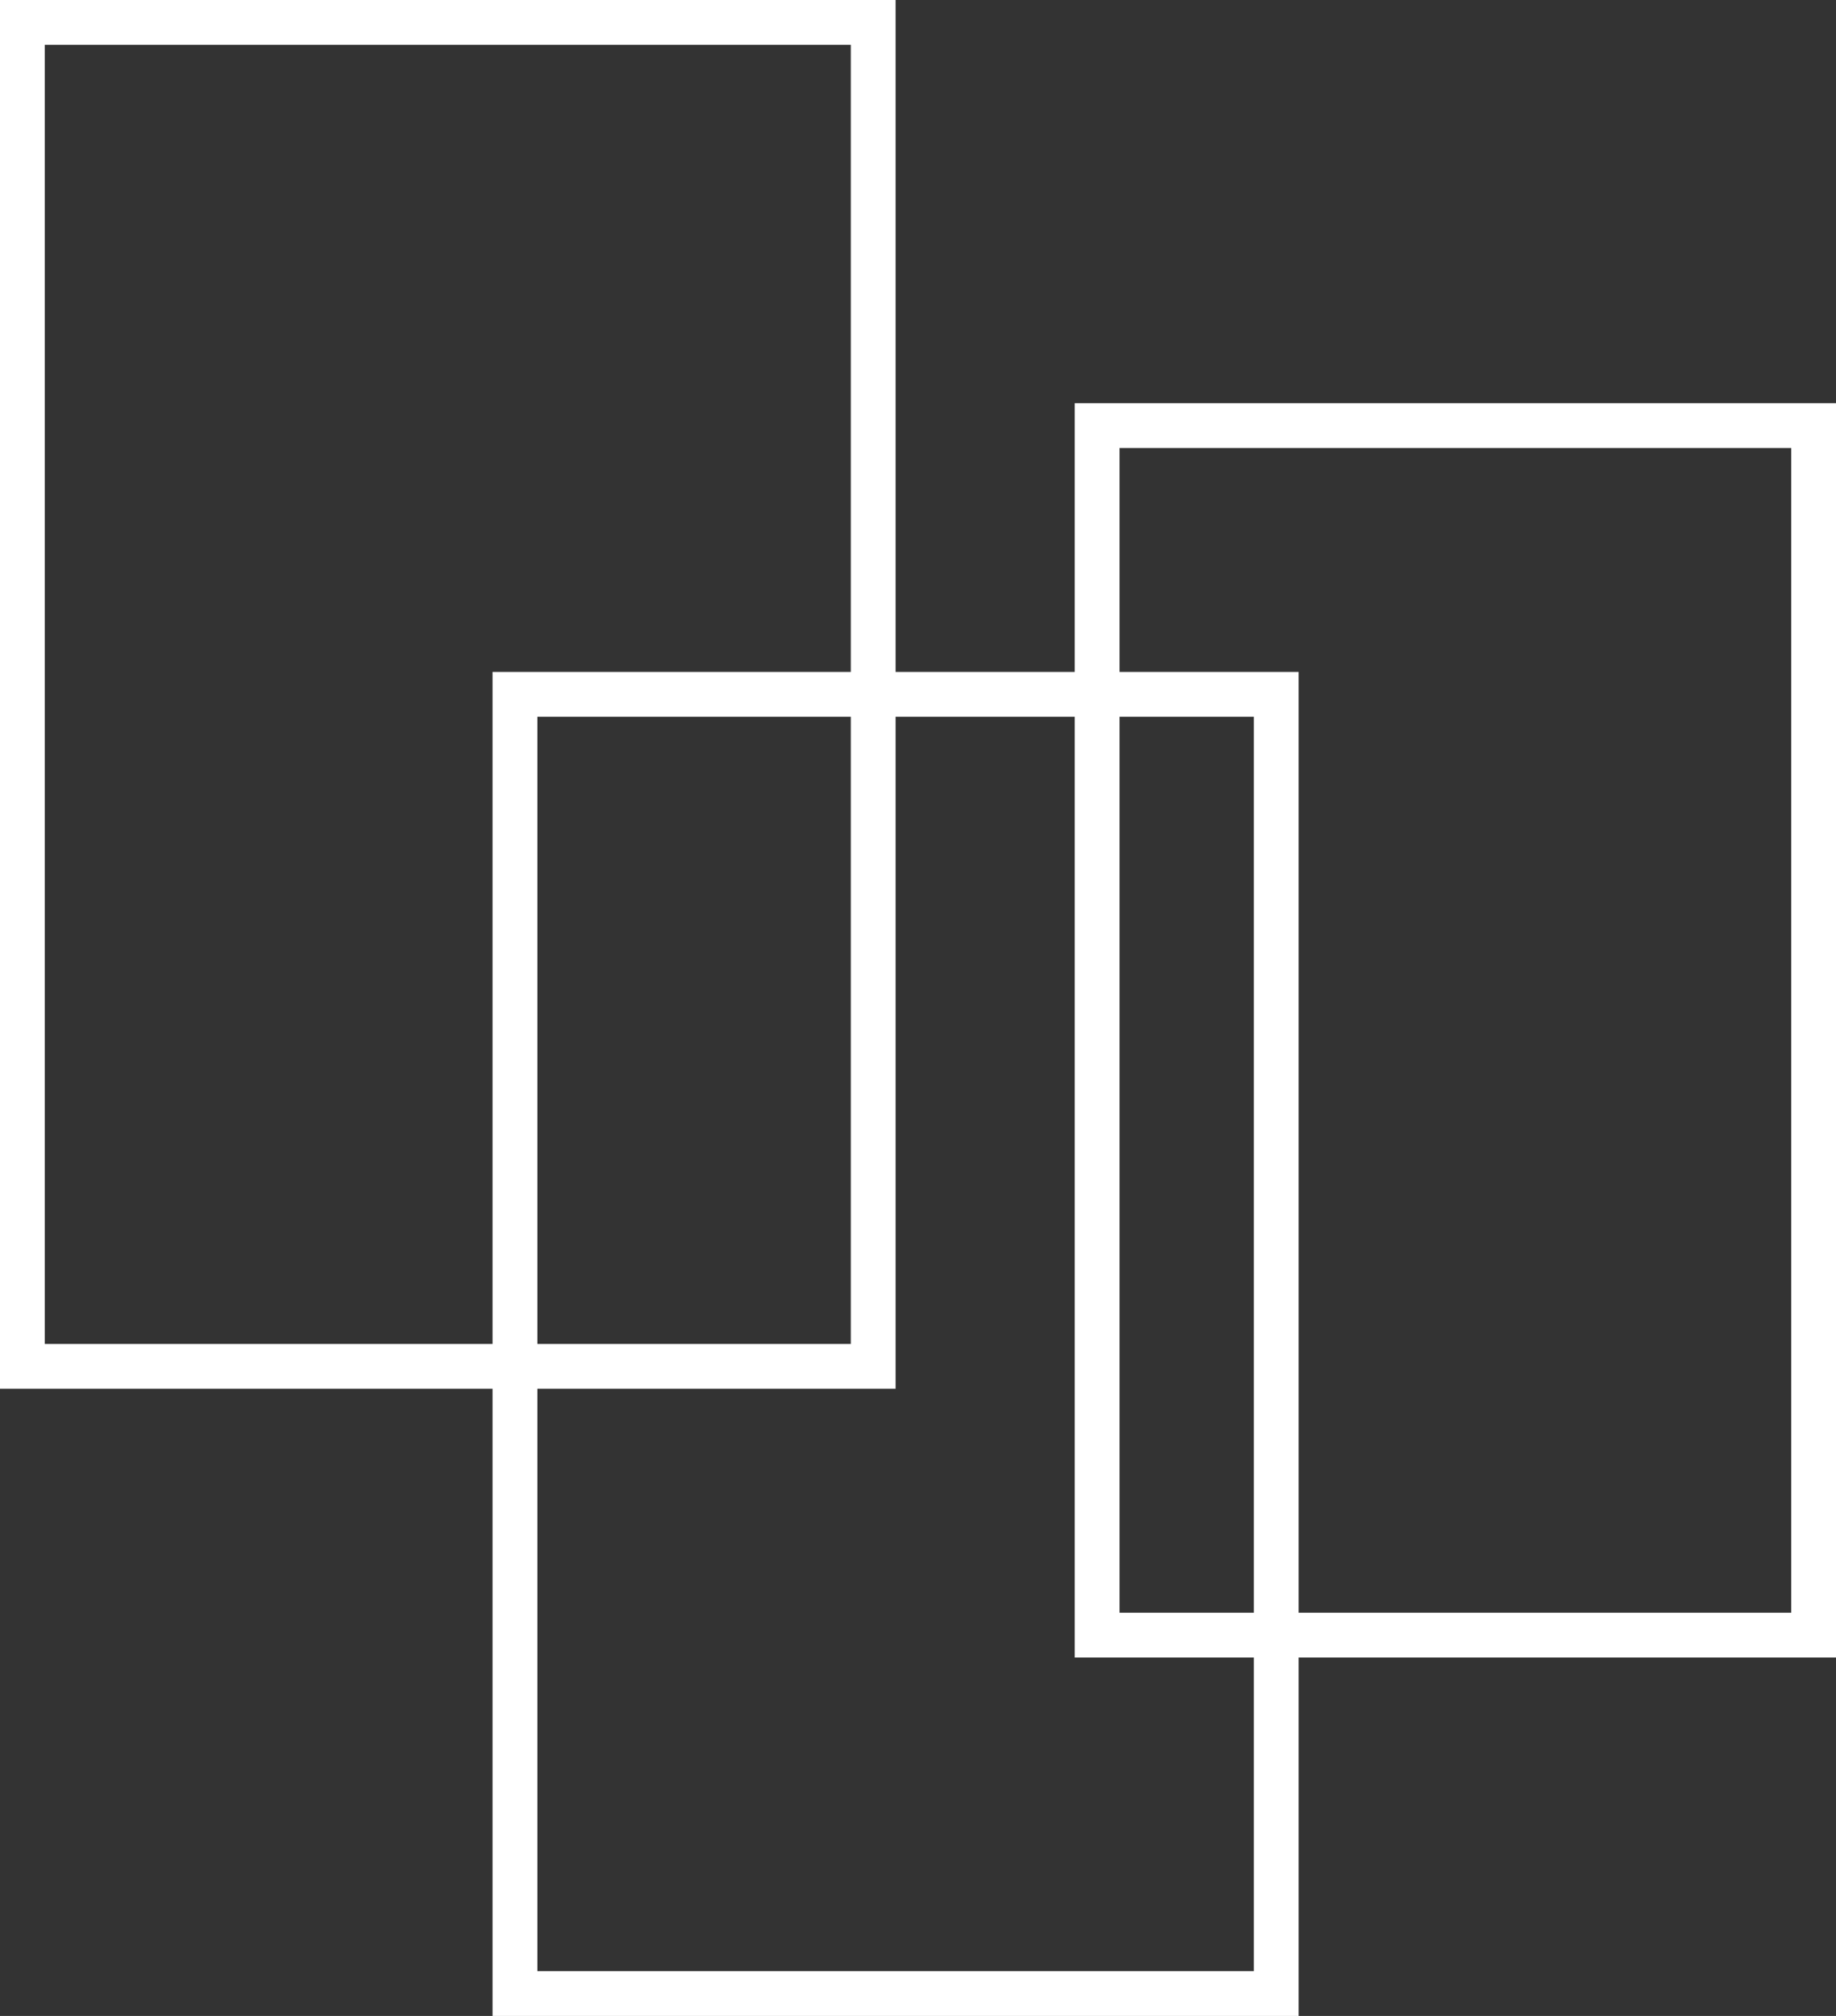 <svg xmlns="http://www.w3.org/2000/svg" viewBox="80 518 41 45">
  <rect x="80" y="518" width="41" height="45" fill="#333333" stroke="none"/>
  <defs>
    <style>
      .cls-1, .cls-3 {
        fill: none;
      }

      .cls-1 {
        stroke: #fff;
      }

      .cls-2 {
        stroke: none;
      }
    </style>
  </defs>
  <g id="Group_2" data-name="Group 2" transform="translate(-578 267)">
    <g id="Rectangle_120" data-name="Rectangle 120" class="cls-1" transform="translate(658 251)">
      <rect class="cls-2" width="20" height="31"/>
      <rect class="cls-3" x="0.5" y="0.5" width="19" height="30"/>
    </g>
    <g id="Rectangle_121" data-name="Rectangle 121" class="cls-1" transform="translate(669 266)">
      <rect class="cls-2" width="18" height="30"/>
      <rect class="cls-3" x="0.5" y="0.5" width="17" height="29"/>
    </g>
    <g id="Rectangle_122" data-name="Rectangle 122" class="cls-1" transform="translate(682 260)">
      <rect class="cls-2" width="17" height="28"/>
      <rect class="cls-3" x="0.5" y="0.5" width="16" height="27"/>
    </g>
  </g>
</svg>
